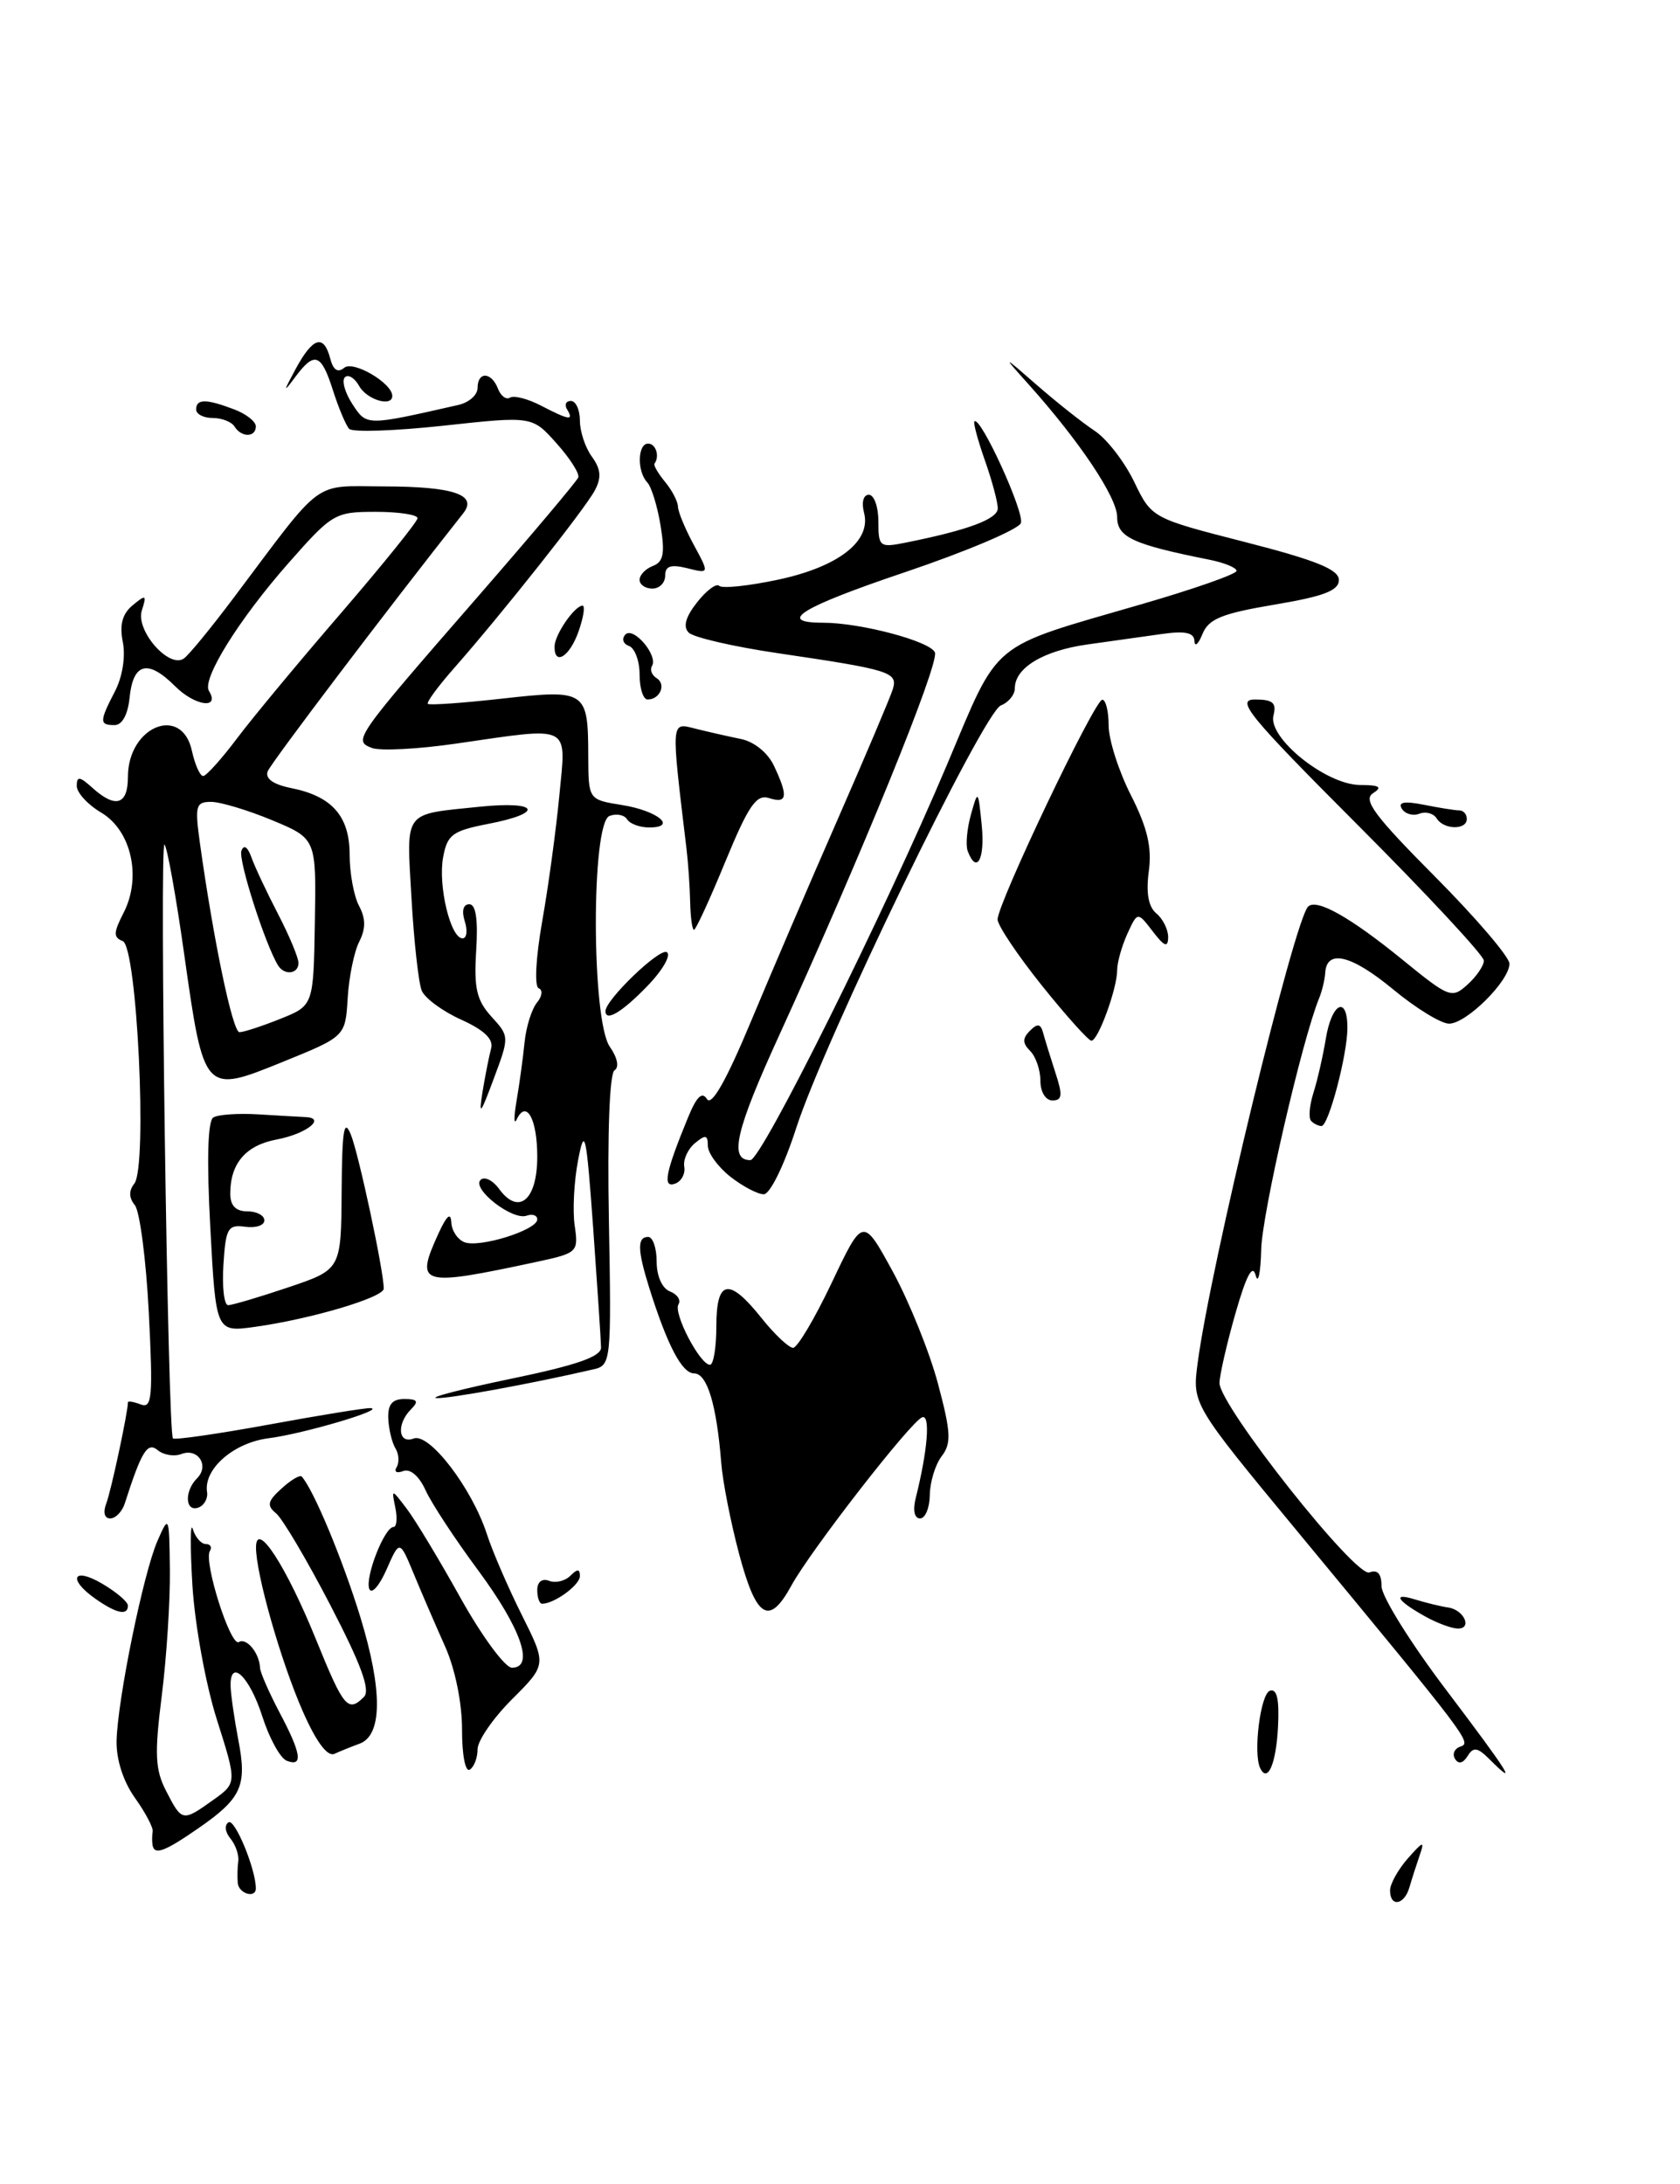 <?xml version="1.0" encoding="UTF-8" standalone="no"?>
<!DOCTYPE svg PUBLIC "-//W3C//DTD SVG 1.1//EN" "http://www.w3.org/Graphics/SVG/1.1/DTD/svg11.dtd" >
<svg xmlns="http://www.w3.org/2000/svg" xmlns:xlink="http://www.w3.org/1999/xlink" version="1.1" viewBox="0 0 197 256">
 <g >
 <path fill="currentColor"
d=" M 163.00 221.61 C 163.00 220.85 163.94 219.16 165.08 217.86 C 166.90 215.80 167.08 215.76 166.47 217.50 C 166.09 218.60 165.55 220.29 165.27 221.25 C 164.67 223.33 163.00 223.60 163.00 221.61 Z  M 27.88 220.75 C 27.82 220.06 27.84 218.90 27.94 218.18 C 28.04 217.45 27.62 216.25 27.01 215.51 C 26.39 214.76 26.30 213.94 26.80 213.62 C 27.54 213.16 30.00 219.12 30.00 221.37 C 30.00 222.58 28.00 221.99 27.88 220.75 Z  M 17.88 216.25 C 17.82 215.84 17.83 215.13 17.90 214.68 C 17.98 214.24 17.04 212.46 15.81 210.74 C 14.44 208.81 13.62 206.24 13.67 204.05 C 13.80 199.13 16.82 184.38 18.47 180.62 C 19.81 177.56 19.84 177.63 19.92 184.03 C 19.96 187.62 19.54 194.25 18.97 198.77 C 18.10 205.67 18.19 207.46 19.50 209.99 C 21.34 213.56 21.40 213.57 24.99 211.01 C 27.79 209.01 27.79 209.01 25.42 201.55 C 24.11 197.41 22.84 190.41 22.56 185.80 C 22.29 181.23 22.31 178.29 22.61 179.25 C 22.90 180.21 23.59 181.00 24.13 181.00 C 24.67 181.00 24.89 181.37 24.61 181.82 C 23.85 183.06 27.04 193.10 28.01 192.49 C 28.90 191.94 30.42 193.78 30.49 195.50 C 30.51 196.05 31.54 198.39 32.76 200.71 C 35.33 205.55 35.58 207.16 33.63 206.41 C 32.87 206.12 31.59 203.79 30.77 201.24 C 29.27 196.53 26.96 194.32 27.04 197.67 C 27.07 198.68 27.48 201.52 27.95 203.99 C 28.99 209.35 28.33 210.81 23.26 214.32 C 19.24 217.10 18.08 217.52 17.88 216.25 Z  M 54.18 202.76 C 54.18 199.63 53.38 195.67 52.19 193.00 C 51.08 190.53 49.43 186.70 48.52 184.50 C 46.86 180.50 46.86 180.50 45.32 184.00 C 44.47 185.93 43.56 186.94 43.30 186.25 C 42.79 184.87 45.09 179.00 46.15 179.00 C 46.51 179.00 46.61 177.99 46.36 176.75 C 45.90 174.50 45.90 174.50 47.70 176.87 C 48.69 178.17 51.54 182.89 54.03 187.37 C 56.53 191.84 59.23 195.50 60.03 195.50 C 62.71 195.50 61.11 190.90 56.08 184.10 C 53.39 180.47 50.61 176.25 49.91 174.71 C 49.14 173.02 48.10 172.13 47.27 172.45 C 46.51 172.74 46.17 172.53 46.51 171.99 C 46.84 171.44 46.78 170.46 46.38 169.80 C 45.97 169.14 45.59 167.57 45.53 166.30 C 45.46 164.64 45.99 164.00 47.42 164.00 C 48.96 164.00 49.13 164.27 48.20 165.20 C 46.47 166.93 46.69 169.33 48.51 168.63 C 50.35 167.93 55.34 174.45 57.09 179.83 C 57.74 181.85 59.59 186.12 61.19 189.32 C 64.10 195.14 64.10 195.14 60.05 199.19 C 57.82 201.41 56.00 204.06 56.00 205.06 C 56.00 206.06 55.59 207.14 55.08 207.45 C 54.57 207.77 54.17 205.70 54.18 202.76 Z  M 147.77 207.27 C 146.93 205.52 147.80 198.57 148.91 198.20 C 149.74 197.92 150.03 199.20 149.86 202.46 C 149.64 206.78 148.64 209.07 147.77 207.27 Z  M 174.68 206.25 C 173.25 204.82 172.77 204.75 172.09 205.86 C 171.56 206.71 171.02 206.84 170.62 206.19 C 170.27 205.63 170.55 204.98 171.24 204.75 C 172.60 204.29 172.35 203.96 152.16 179.55 C 139.80 164.60 139.80 164.60 140.44 159.77 C 141.94 148.40 151.75 107.92 153.39 106.28 C 154.37 105.29 158.34 107.52 164.44 112.49 C 169.94 116.97 170.24 117.09 172.08 115.42 C 173.14 114.47 174.00 113.20 174.00 112.61 C 174.00 112.01 167.37 104.88 159.26 96.76 C 146.37 83.85 144.86 82.00 147.17 82.00 C 149.25 82.00 149.71 82.39 149.33 83.86 C 148.64 86.49 155.50 92.00 159.48 92.02 C 161.78 92.03 162.14 92.26 161.00 92.99 C 159.79 93.76 161.19 95.64 168.25 102.74 C 173.06 107.58 177.00 112.18 177.00 112.97 C 177.00 114.99 171.96 120.00 169.92 120.00 C 168.98 120.00 166.03 118.19 163.36 115.98 C 158.49 111.95 155.58 111.23 155.40 114.02 C 155.35 114.83 155.03 116.17 154.69 117.00 C 152.69 121.87 147.98 142.28 147.89 146.50 C 147.82 149.25 147.53 150.60 147.24 149.50 C 146.88 148.12 146.14 149.52 144.86 154.00 C 143.84 157.57 143.01 161.23 143.00 162.12 C 143.00 164.78 158.96 184.95 160.58 184.33 C 161.54 183.96 162.00 184.49 162.00 185.94 C 162.00 187.13 165.39 192.57 169.54 198.05 C 176.97 207.87 178.11 209.68 174.68 206.25 Z  M 35.53 200.67 C 32.95 194.82 29.99 184.44 30.02 181.36 C 30.06 178.18 33.57 183.59 37.08 192.25 C 40.30 200.19 40.81 200.79 42.68 198.92 C 43.46 198.14 42.34 195.10 38.74 188.17 C 35.98 182.85 33.11 178.00 32.37 177.40 C 31.26 176.49 31.37 175.97 33.02 174.49 C 34.11 173.49 35.18 172.86 35.38 173.09 C 36.77 174.63 40.16 182.76 42.25 189.55 C 44.88 198.15 44.85 203.44 42.15 204.41 C 41.24 204.74 39.93 205.27 39.23 205.59 C 38.41 205.97 37.11 204.25 35.53 200.67 Z  M 167.23 189.55 C 163.86 187.69 163.18 186.65 165.87 187.48 C 167.18 187.88 168.95 188.32 169.82 188.44 C 171.74 188.73 172.70 191.04 170.83 190.90 C 170.10 190.85 168.48 190.24 167.23 189.55 Z  M 11.22 187.44 C 7.89 185.11 8.54 183.62 12.00 185.66 C 13.65 186.63 15.00 187.78 15.00 188.22 C 15.00 189.43 13.66 189.15 11.22 187.44 Z  M 86.69 182.24 C 85.70 178.54 84.74 173.68 84.57 171.45 C 84.03 164.66 82.92 161.00 81.40 161.00 C 79.97 161.00 78.25 157.71 76.12 150.93 C 74.74 146.52 74.71 145.00 76.00 145.00 C 76.55 145.00 77.00 146.30 77.00 147.89 C 77.00 149.59 77.64 151.03 78.56 151.39 C 79.42 151.72 79.87 152.40 79.56 152.90 C 78.92 153.93 82.08 159.98 83.25 159.99 C 83.66 160.00 84.00 157.97 84.00 155.50 C 84.00 149.98 85.46 149.70 89.29 154.50 C 90.83 156.43 92.50 158.00 93.00 158.00 C 93.50 158.00 95.55 154.55 97.55 150.33 C 101.19 142.66 101.19 142.66 104.70 149.08 C 106.62 152.61 109.01 158.52 109.99 162.21 C 111.51 167.91 111.58 169.19 110.42 170.71 C 109.67 171.69 109.05 173.74 109.03 175.25 C 109.01 176.76 108.50 178.00 107.89 178.00 C 107.23 178.00 107.02 177.06 107.37 175.65 C 108.78 170.05 109.12 165.79 108.14 166.14 C 106.83 166.60 95.03 181.78 92.80 185.87 C 90.20 190.63 88.70 189.74 86.69 182.24 Z  M 63.00 186.39 C 63.00 185.44 63.56 185.00 64.38 185.31 C 65.14 185.61 66.26 185.34 66.88 184.72 C 67.71 183.89 68.00 183.90 68.00 184.76 C 68.00 185.81 65.00 188.00 63.57 188.00 C 63.25 188.00 63.00 187.28 63.00 186.39 Z  M 12.46 176.25 C 13.02 174.81 15.00 165.55 15.00 164.39 C 15.00 164.21 15.68 164.32 16.51 164.64 C 17.83 165.15 17.95 163.75 17.45 153.89 C 17.13 147.65 16.39 141.98 15.81 141.27 C 15.11 140.42 15.09 139.58 15.75 138.75 C 17.31 136.79 16.07 110.96 14.39 110.32 C 13.28 109.89 13.30 109.33 14.48 107.03 C 16.64 102.86 15.41 97.36 11.87 95.26 C 10.29 94.33 9.00 92.92 9.00 92.13 C 9.00 90.96 9.34 91.00 10.83 92.35 C 13.55 94.80 15.00 94.36 15.00 91.07 C 15.00 85.16 21.31 82.57 22.50 88.00 C 22.86 89.65 23.46 90.99 23.83 90.97 C 24.20 90.95 26.00 88.95 27.83 86.51 C 29.66 84.08 35.16 77.46 40.05 71.80 C 44.93 66.13 48.94 61.16 48.96 60.75 C 48.98 60.34 46.78 60.00 44.06 60.00 C 39.27 60.00 38.95 60.19 33.81 66.03 C 28.02 72.60 23.65 79.62 24.50 80.99 C 25.85 83.18 22.86 82.77 20.54 80.45 C 17.33 77.24 15.60 77.69 15.19 81.83 C 14.99 83.77 14.32 85.00 13.44 85.00 C 11.64 85.00 11.64 84.59 13.49 81.02 C 14.36 79.34 14.74 76.95 14.40 75.26 C 14.00 73.24 14.34 71.96 15.56 70.95 C 17.12 69.66 17.22 69.72 16.63 71.57 C 15.89 73.91 19.81 78.40 21.55 77.20 C 22.12 76.82 24.77 73.58 27.46 70.00 C 38.06 55.88 36.55 57.00 45.00 57.02 C 53.19 57.03 56.04 58.00 54.32 60.17 C 45.46 71.37 31.78 89.42 31.39 90.42 C 31.07 91.27 32.04 91.96 34.13 92.38 C 38.95 93.34 41.00 95.68 41.00 100.22 C 41.00 102.37 41.50 105.06 42.10 106.19 C 42.89 107.67 42.90 108.85 42.13 110.38 C 41.53 111.54 40.92 114.52 40.77 117.00 C 40.50 121.50 40.50 121.50 33.16 124.48 C 23.91 128.23 23.92 128.24 21.59 111.80 C 20.64 105.05 19.60 99.29 19.29 99.01 C 18.68 98.46 19.67 168.00 20.28 168.62 C 20.49 168.82 25.55 168.09 31.52 167.00 C 37.50 165.90 42.86 165.03 43.44 165.07 C 45.35 165.19 35.59 168.08 31.50 168.60 C 27.39 169.12 23.86 172.21 24.28 174.90 C 24.40 175.66 23.94 176.49 23.25 176.73 C 21.70 177.27 21.60 174.80 23.11 173.29 C 24.58 171.82 23.21 169.70 21.27 170.45 C 20.43 170.77 19.19 170.57 18.50 170.00 C 17.29 168.99 16.60 170.11 14.63 176.25 C 14.32 177.21 13.55 178.00 12.92 178.00 C 12.25 178.00 12.06 177.29 12.46 176.25 Z  M 32.86 119.44 C 36.76 117.88 36.76 117.88 36.92 108.09 C 37.09 98.31 37.09 98.31 31.91 96.15 C 29.06 94.97 25.84 94.00 24.75 94.00 C 22.96 94.00 22.84 94.46 23.43 98.75 C 25.04 110.29 27.28 121.00 28.08 121.00 C 28.57 121.00 30.71 120.30 32.86 119.44 Z  M 60.00 161.61 C 67.60 160.04 70.49 159.03 70.48 157.97 C 70.47 157.16 70.05 150.88 69.56 144.00 C 68.75 132.80 68.56 131.97 67.79 136.00 C 67.31 138.47 67.13 141.93 67.39 143.68 C 67.84 146.78 67.73 146.89 62.95 147.92 C 49.16 150.87 48.62 150.71 51.46 144.50 C 52.39 142.49 52.86 142.09 52.92 143.28 C 52.96 144.26 53.66 145.31 54.46 145.62 C 56.24 146.31 63.00 144.19 63.00 142.95 C 63.00 142.46 62.44 142.27 61.75 142.51 C 60.10 143.11 55.29 139.37 56.35 138.32 C 56.80 137.87 57.78 138.35 58.53 139.38 C 60.83 142.52 63.00 140.68 63.00 135.59 C 63.00 131.15 61.71 128.84 60.58 131.24 C 60.25 131.93 60.25 130.93 60.58 129.00 C 60.91 127.08 61.33 124.01 61.51 122.20 C 61.69 120.38 62.35 118.29 62.96 117.54 C 63.58 116.80 63.67 116.04 63.17 115.85 C 62.65 115.65 62.82 112.33 63.58 108.00 C 64.31 103.88 65.21 97.24 65.59 93.25 C 66.39 84.80 67.18 85.19 53.48 87.17 C 49.01 87.82 44.57 88.05 43.61 87.68 C 41.38 86.82 41.54 86.59 56.14 69.82 C 62.39 62.64 67.64 56.41 67.81 55.97 C 67.98 55.52 66.83 53.72 65.26 51.97 C 62.41 48.77 62.41 48.77 52.02 49.90 C 46.31 50.52 41.32 50.69 40.94 50.27 C 40.55 49.84 39.70 47.81 39.04 45.75 C 37.66 41.41 36.88 41.15 34.58 44.25 C 33.19 46.12 33.21 45.95 34.67 43.25 C 36.69 39.52 37.96 39.13 38.72 42.02 C 39.07 43.38 39.61 43.74 40.37 43.11 C 41.43 42.23 46.00 44.92 46.00 46.41 C 46.00 47.75 43.03 46.87 42.12 45.26 C 41.59 44.30 40.83 43.84 40.44 44.23 C 40.05 44.62 40.45 46.03 41.32 47.37 C 43.01 49.94 42.87 49.94 53.75 47.47 C 54.99 47.19 56.00 46.30 56.00 45.48 C 56.00 43.52 57.63 43.58 58.39 45.56 C 58.72 46.42 59.36 46.90 59.81 46.61 C 60.27 46.33 61.90 46.75 63.44 47.55 C 66.73 49.26 67.33 49.35 66.50 48.00 C 66.16 47.45 66.36 47.00 66.94 47.00 C 67.52 47.00 68.00 48.04 68.00 49.31 C 68.00 50.58 68.63 52.48 69.41 53.54 C 70.46 54.99 70.55 55.98 69.75 57.49 C 68.61 59.64 58.82 72.00 53.23 78.34 C 51.37 80.45 49.99 82.33 50.17 82.51 C 50.35 82.69 54.29 82.41 58.93 81.89 C 68.72 80.80 68.96 80.96 68.98 88.62 C 69.00 93.74 69.00 93.74 72.94 94.37 C 77.13 95.04 79.49 97.00 76.12 97.00 C 75.02 97.00 73.85 96.57 73.53 96.04 C 73.20 95.52 72.28 95.34 71.47 95.65 C 69.31 96.48 69.35 119.62 71.51 122.71 C 72.41 124.00 72.63 125.11 72.06 125.47 C 71.48 125.82 71.21 132.85 71.40 143.05 C 71.70 159.62 71.65 160.05 69.60 160.52 C 62.20 162.23 52.61 163.98 51.18 163.89 C 50.26 163.83 54.22 162.81 60.00 161.61 Z  M 24.66 143.90 C 24.23 135.98 24.36 131.40 25.01 131.00 C 25.56 130.65 27.93 130.49 30.26 130.63 C 32.59 130.77 35.09 130.92 35.81 130.95 C 38.31 131.05 35.91 132.93 32.44 133.58 C 28.82 134.26 27.00 136.38 27.00 139.93 C 27.00 141.33 27.65 142.00 29.00 142.00 C 30.10 142.00 31.00 142.48 31.00 143.06 C 31.00 143.65 29.99 143.98 28.75 143.81 C 26.72 143.53 26.47 143.97 26.20 148.25 C 26.03 150.86 26.28 153.00 26.75 153.00 C 27.22 153.00 30.40 152.06 33.81 150.91 C 40.00 148.82 40.00 148.82 40.06 139.66 C 40.11 132.44 40.34 131.03 41.14 133.00 C 42.07 135.29 45.00 148.99 45.00 151.06 C 45.00 152.09 36.50 154.62 29.91 155.54 C 25.32 156.18 25.32 156.18 24.66 143.90 Z  M 85.63 137.93 C 84.19 136.79 83.00 135.16 83.00 134.30 C 83.00 133.03 82.73 132.98 81.49 134.01 C 80.65 134.70 80.09 135.95 80.24 136.78 C 80.38 137.61 79.89 138.50 79.15 138.76 C 77.67 139.28 78.02 137.47 80.67 131.02 C 81.68 128.55 82.33 127.92 82.90 128.84 C 83.44 129.71 85.17 126.66 88.02 119.83 C 90.39 114.15 94.99 103.42 98.25 96.00 C 101.50 88.58 104.40 81.73 104.69 80.80 C 105.30 78.79 104.43 78.52 91.14 76.56 C 85.99 75.80 81.32 74.72 80.76 74.16 C 80.07 73.47 80.39 72.32 81.74 70.61 C 82.84 69.21 84.01 68.34 84.34 68.68 C 84.68 69.01 87.77 68.69 91.21 67.96 C 98.32 66.45 102.19 63.44 101.32 60.11 C 101.00 58.89 101.24 58.00 101.88 58.00 C 102.50 58.00 103.00 59.41 103.00 61.12 C 103.00 64.11 103.15 64.22 106.20 63.61 C 113.50 62.15 117.00 60.85 117.00 59.59 C 117.00 58.85 116.32 56.32 115.49 53.97 C 114.66 51.61 114.11 49.56 114.26 49.40 C 114.96 48.71 120.17 60.11 119.71 61.32 C 119.42 62.06 113.33 64.64 106.17 67.06 C 93.93 71.18 90.97 73.00 96.51 73.00 C 100.92 73.00 109.13 75.18 109.63 76.49 C 110.15 77.82 100.97 100.35 91.35 121.41 C 86.25 132.56 85.46 136.00 87.99 136.00 C 89.29 136.00 103.73 106.97 111.06 89.61 C 117.28 74.87 115.84 76.06 133.75 70.86 C 139.94 69.07 145.00 67.30 145.00 66.92 C 145.00 66.55 143.56 65.96 141.80 65.61 C 132.83 63.82 131.00 62.97 131.00 60.61 C 131.00 58.32 126.62 51.76 120.60 45.04 C 117.50 41.58 117.50 41.58 121.67 45.21 C 123.96 47.21 126.98 49.59 128.37 50.51 C 129.76 51.42 131.84 54.10 132.98 56.45 C 135.05 60.74 135.05 60.74 146.03 63.55 C 154.33 65.68 157.00 66.76 157.00 67.99 C 157.00 69.23 155.23 69.91 149.44 70.88 C 143.27 71.92 141.72 72.55 141.00 74.33 C 140.52 75.52 140.10 75.89 140.06 75.14 C 140.02 74.16 138.98 73.93 136.25 74.32 C 134.19 74.61 130.25 75.16 127.50 75.55 C 122.33 76.28 119.00 78.29 119.00 80.69 C 119.00 81.44 118.27 82.34 117.37 82.69 C 115.32 83.48 96.72 121.85 93.36 132.25 C 91.95 136.62 90.29 140.00 89.56 140.00 C 88.85 140.00 87.08 139.07 85.63 137.93 Z  M 153.75 131.41 C 153.43 131.09 153.54 129.63 154.00 128.16 C 154.47 126.70 155.13 123.81 155.47 121.75 C 156.16 117.55 158.00 116.64 158.00 120.49 C 158.00 123.63 155.79 132.00 154.96 132.00 C 154.62 132.00 154.07 131.74 153.75 131.41 Z  M 56.58 128.00 C 56.90 126.08 57.35 123.78 57.59 122.91 C 57.89 121.82 56.79 120.76 54.08 119.53 C 51.90 118.55 49.82 117.02 49.45 116.12 C 49.08 115.23 48.54 110.35 48.25 105.27 C 47.66 94.86 47.18 95.51 56.25 94.57 C 63.19 93.86 63.90 95.30 57.25 96.58 C 53.05 97.40 52.45 97.84 51.96 100.50 C 51.35 103.83 52.83 110.00 54.24 110.00 C 54.73 110.00 54.85 109.10 54.50 108.00 C 54.11 106.78 54.32 106.00 55.03 106.00 C 55.80 106.00 56.07 107.78 55.84 111.42 C 55.56 115.85 55.89 117.26 57.62 119.17 C 59.74 121.49 59.74 121.52 57.88 126.50 C 56.34 130.65 56.12 130.90 56.58 128.00 Z  M 122.00 126.70 C 122.00 125.44 121.46 123.86 120.80 123.20 C 119.89 122.29 119.88 121.72 120.77 120.83 C 121.66 119.94 122.03 120.00 122.32 121.08 C 122.53 121.86 123.18 123.96 123.76 125.75 C 124.63 128.39 124.56 129.00 123.41 129.00 C 122.61 129.00 122.00 128.01 122.00 126.70 Z  M 122.18 115.54 C 119.33 111.98 116.99 108.49 116.98 107.79 C 116.95 105.97 128.34 82.07 129.25 82.03 C 129.66 82.01 130.00 83.36 130.00 85.03 C 130.00 86.70 131.17 90.38 132.61 93.21 C 134.55 97.04 135.09 99.33 134.71 102.14 C 134.37 104.68 134.66 106.30 135.60 107.08 C 136.37 107.72 136.99 108.98 136.98 109.87 C 136.96 111.13 136.54 110.97 135.17 109.18 C 133.39 106.86 133.39 106.86 132.19 109.48 C 131.54 110.92 131.00 112.83 131.00 113.73 C 131.00 115.88 128.77 122.00 127.98 122.00 C 127.64 122.00 125.03 119.09 122.18 115.54 Z  M 71.00 118.53 C 71.00 117.20 77.34 111.10 78.19 111.62 C 78.73 111.95 77.70 113.75 75.89 115.61 C 72.94 118.66 71.00 119.82 71.00 118.53 Z  M 80.93 105.75 C 80.89 103.96 80.70 101.15 80.50 99.50 C 78.67 84.23 78.64 84.69 81.55 85.42 C 83.03 85.79 85.42 86.33 86.88 86.63 C 88.43 86.94 90.04 88.24 90.76 89.78 C 92.45 93.36 92.32 94.24 90.19 93.56 C 88.69 93.08 87.79 94.39 85.06 100.99 C 83.25 105.40 81.59 109.00 81.38 109.00 C 81.17 109.00 80.97 107.54 80.93 105.75 Z  M 113.47 99.75 C 113.22 99.06 113.39 97.15 113.85 95.50 C 114.68 92.54 114.70 92.55 115.12 96.75 C 115.52 100.72 114.52 102.56 113.47 99.75 Z  M 168.46 95.93 C 168.09 95.34 167.18 95.10 166.43 95.39 C 165.68 95.68 164.75 95.41 164.38 94.80 C 163.90 94.02 164.68 93.89 166.97 94.34 C 168.77 94.70 170.64 95.00 171.12 95.00 C 171.61 95.00 172.00 95.45 172.00 96.00 C 172.00 97.33 169.29 97.28 168.46 95.93 Z  M 75.00 79.08 C 75.00 77.48 74.44 75.97 73.75 75.72 C 73.06 75.47 72.87 74.88 73.33 74.39 C 74.27 73.39 77.21 76.86 76.45 78.08 C 76.19 78.51 76.43 79.15 77.00 79.50 C 78.15 80.21 77.40 82.00 75.94 82.00 C 75.42 82.00 75.00 80.69 75.00 79.08 Z  M 65.03 75.75 C 65.07 74.36 67.39 71.00 68.31 71.00 C 68.63 71.00 68.43 72.35 67.85 74.00 C 66.81 76.99 64.97 78.13 65.03 75.75 Z  M 75.00 67.97 C 75.00 67.40 75.70 66.67 76.57 66.34 C 77.80 65.86 77.99 64.86 77.46 61.62 C 77.09 59.35 76.39 57.07 75.90 56.55 C 74.68 55.26 74.76 52.00 76.00 52.00 C 76.90 52.00 77.38 53.48 76.75 54.35 C 76.61 54.54 77.17 55.50 77.98 56.48 C 78.80 57.47 79.48 58.77 79.50 59.39 C 79.51 60.00 80.35 62.02 81.36 63.88 C 83.19 67.26 83.19 67.26 80.59 66.61 C 78.65 66.13 78.00 66.35 78.00 67.48 C 78.00 68.32 77.33 69.00 76.50 69.00 C 75.67 69.00 75.00 68.54 75.00 67.97 Z  M 27.50 50.00 C 27.16 49.45 26.01 49.00 24.94 49.00 C 23.87 49.00 23.00 48.55 23.00 48.00 C 23.00 46.74 24.17 46.74 27.43 47.98 C 28.85 48.51 30.00 49.41 30.00 49.98 C 30.00 51.29 28.31 51.31 27.50 50.00 Z  M 32.61 113.18 C 31.10 110.73 27.91 100.79 28.31 99.73 C 28.59 98.97 29.04 99.27 29.48 100.50 C 29.87 101.60 31.28 104.59 32.60 107.14 C 33.92 109.68 35.00 112.27 35.00 112.89 C 35.00 114.18 33.36 114.38 32.61 113.18 Z "/>
</g>
</svg>